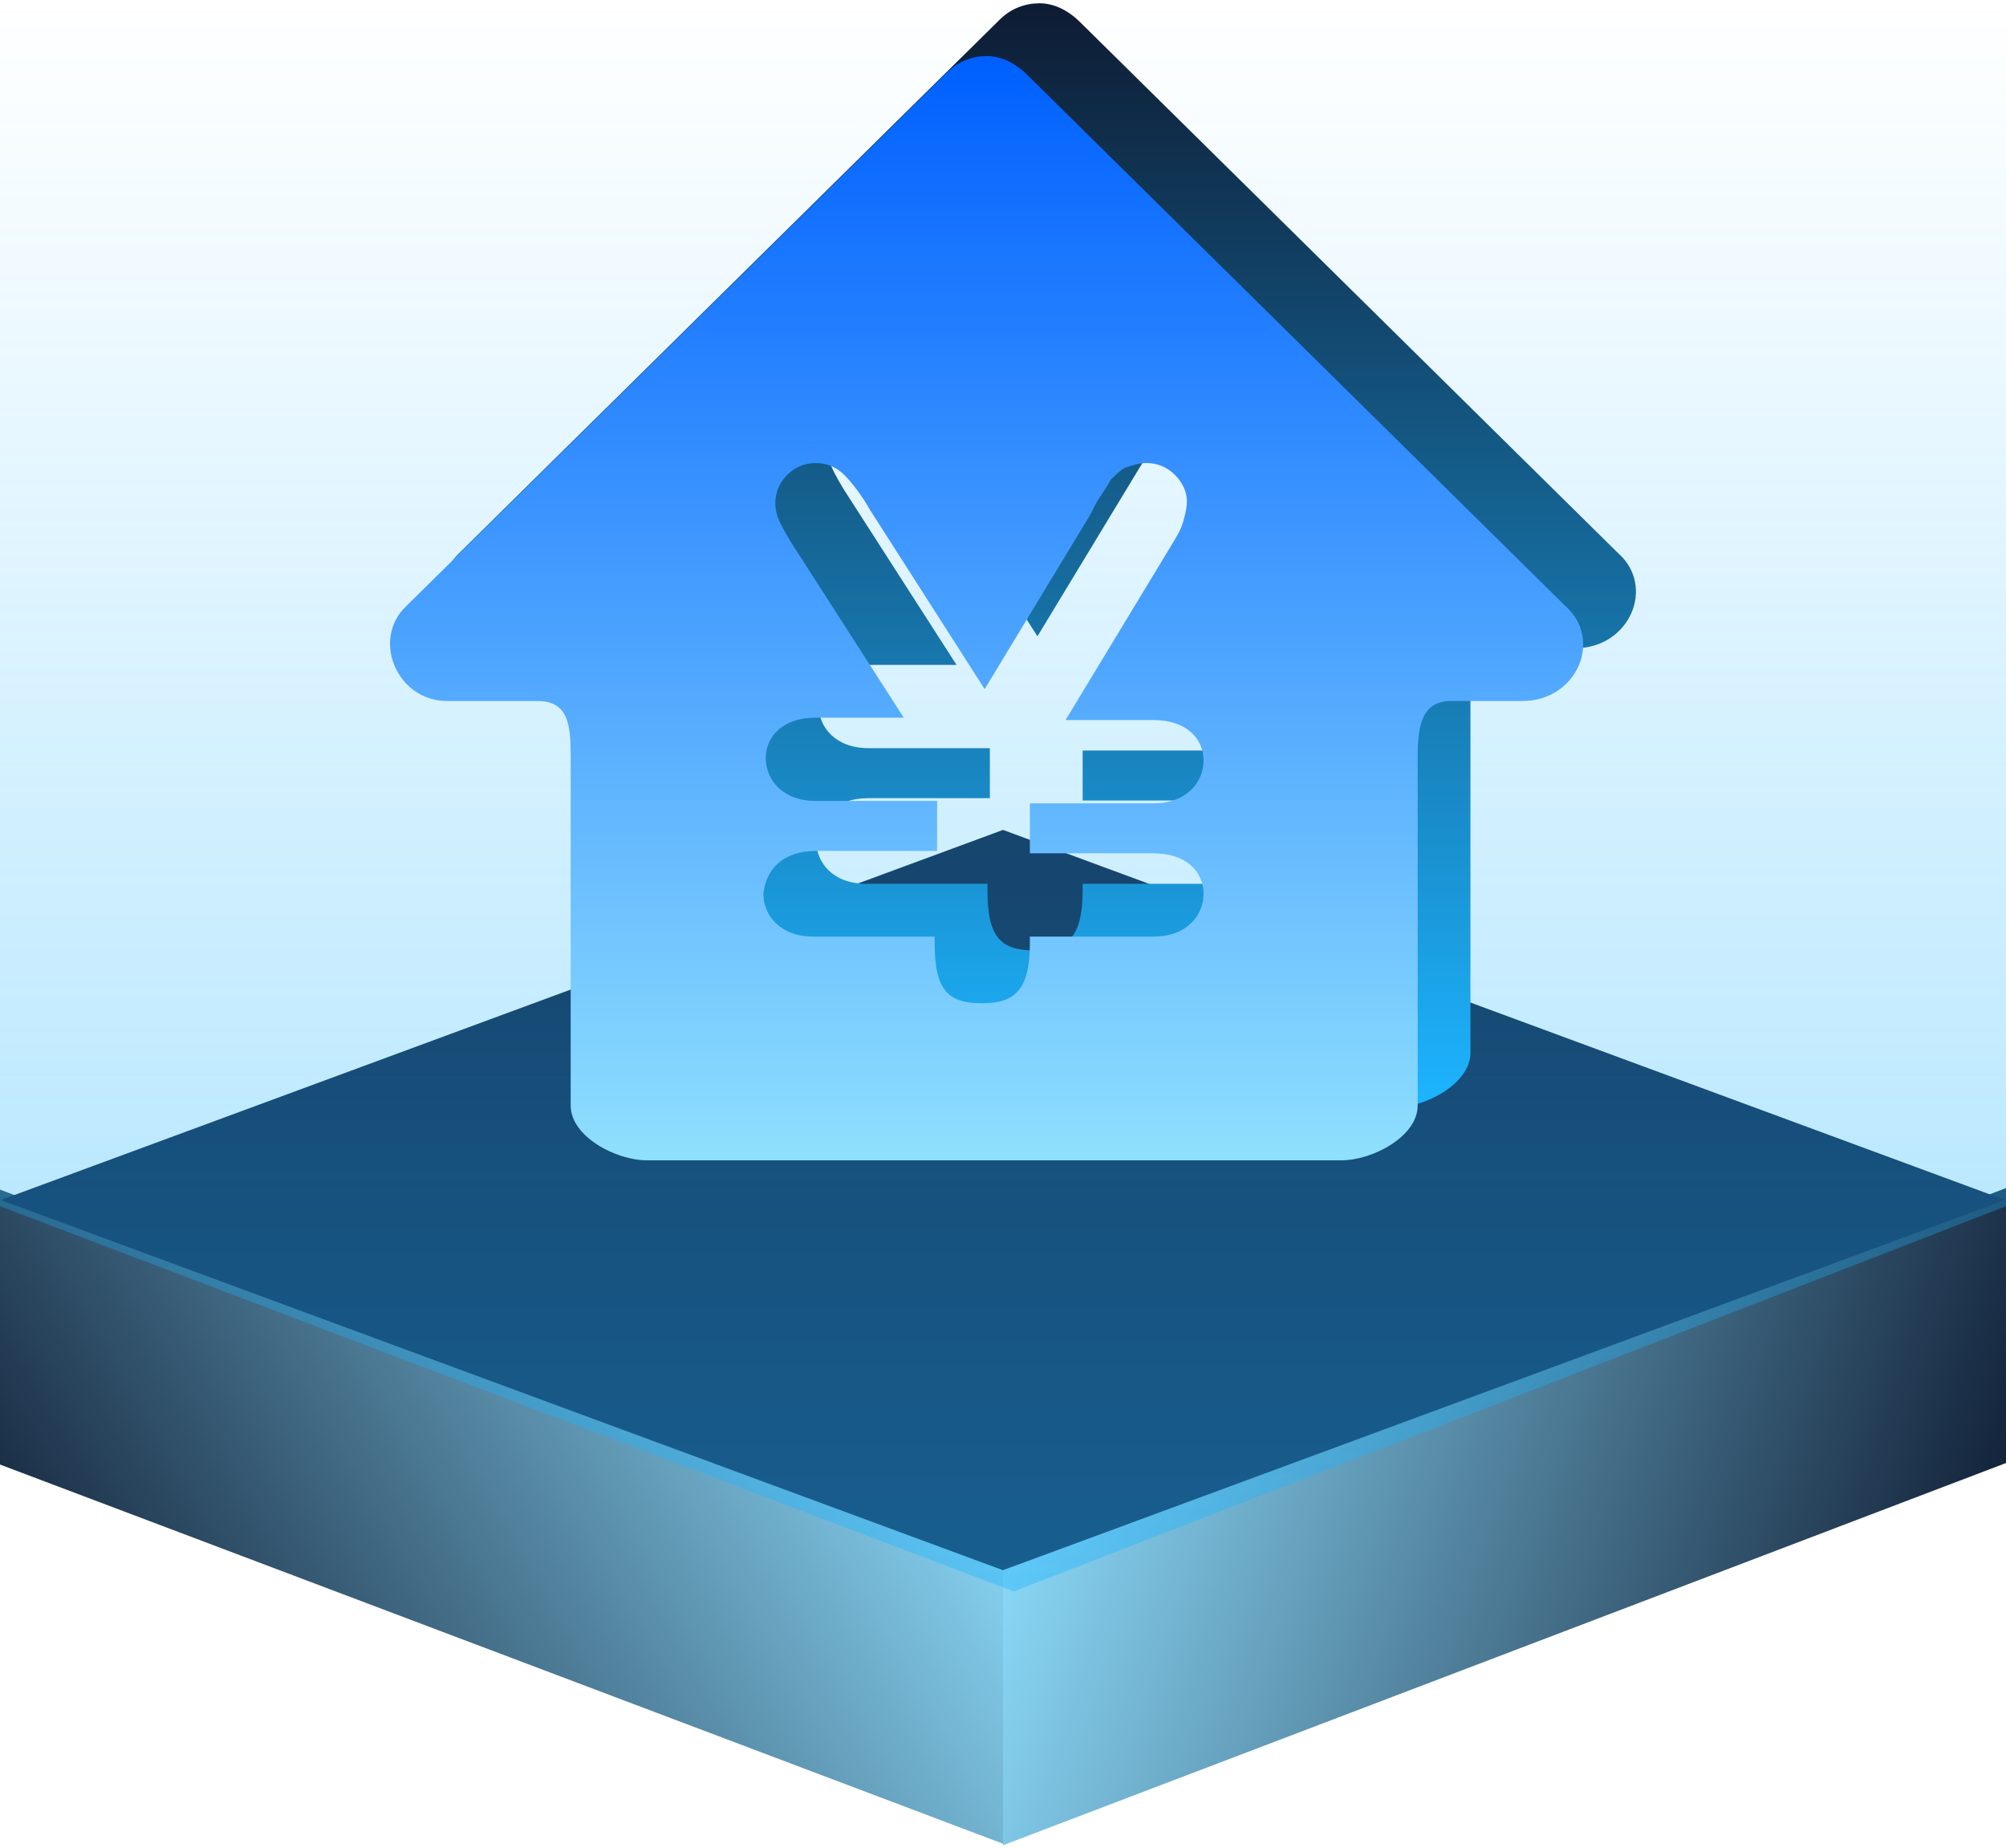 <?xml version="1.0" encoding="UTF-8"?>
<svg width="76px" height="70px" viewBox="0 0 76 70" version="1.1" xmlns="http://www.w3.org/2000/svg" xmlns:xlink="http://www.w3.org/1999/xlink">
    <title>icon_gjjck</title>
    <defs>
        <linearGradient x1="0%" y1="71.264%" x2="100%" y2="33.426%" id="linearGradient-1">
            <stop stop-color="#0E1C33" offset="0%"></stop>
            <stop stop-color="#8FDFFE" offset="100%"></stop>
        </linearGradient>
        <linearGradient x1="100%" y1="59.641%" x2="0%" y2="38.753%" id="linearGradient-2">
            <stop stop-color="#0E1C33" offset="0%"></stop>
            <stop stop-color="#8FDFFE" offset="100%"></stop>
        </linearGradient>
        <linearGradient x1="0%" y1="0%" x2="0%" y2="100%" id="linearGradient-3">
            <stop stop-color="#1DB4FF" stop-opacity="0" offset="0%"></stop>
            <stop stop-color="#1DB4FF" offset="100%"></stop>
        </linearGradient>
        <linearGradient x1="0%" y1="0%" x2="0%" y2="100%" id="linearGradient-4">
            <stop stop-color="#0E1C33" offset="0%"></stop>
            <stop stop-color="#1DB4FF" offset="100%"></stop>
        </linearGradient>
        <linearGradient x1="0%" y1="0%" x2="0%" y2="100%" id="linearGradient-5">
            <stop stop-color="#0060FF" offset="0%"></stop>
            <stop stop-color="#8FDFFE" offset="100%"></stop>
        </linearGradient>
    </defs>
    <g id="图标" stroke="none" stroke-width="1" fill="none" fill-rule="evenodd">
        <g id="icon_gjjck">
            <polygon id="路径" fill="url(#linearGradient-1)" points="0 45.068 38 59.432 38 69.849 0 55.484"></polygon>
            <polygon id="路径" fill="url(#linearGradient-2)" points="38 59.491 76 45.01 76 55.426 38 69.907"></polygon>
            <polygon id="路径" fill="#142747" points="0.031 45.463 38 31.441 75.968 45.463 38 59.487"></polygon>
            <polygon id="路径" fill="url(#linearGradient-3)" opacity="0.4" points="0 0.292 76 0.292 76 45.697 38.409 60.292 0 45.697"></polygon>
            <g id="编组" transform="translate(14, 0)" fill-rule="nonzero">
                <path d="M47.299,20.951 L26.928,0.846 C26.477,0.395 25.936,0.125 25.395,0.125 C24.854,0.125 24.314,0.305 23.863,0.756 L3.402,20.951 C2.049,22.214 3.041,24.558 4.934,24.558 L8.359,24.558 C9.531,24.558 9.621,25.459 9.621,26.631 L9.621,39.885 C9.621,41.057 11.334,41.958 12.505,41.958 L38.826,41.958 C39.998,41.958 41.71,41.057 41.71,39.885 L41.71,26.631 C41.71,25.459 41.891,24.558 42.972,24.558 L45.676,24.558 C47.75,24.558 48.741,22.214 47.299,20.951 Z M31.705,30.328 C32.967,30.328 33.598,31.049 33.598,31.861 C33.598,32.672 32.967,33.483 31.705,33.483 L27.018,33.483 L27.018,33.754 C27.018,35.557 26.387,36.008 25.215,36.008 C23.953,36.008 23.412,35.557 23.412,33.754 L23.412,33.483 L18.815,33.483 C17.553,33.483 16.922,32.672 16.922,31.861 C17.012,30.959 17.643,30.238 18.905,30.238 L18.905,30.238 L23.502,30.238 L23.502,28.344 L18.905,28.344 C17.643,28.344 17.012,27.533 17.012,26.722 C17.012,25.91 17.643,25.189 18.905,25.189 L22.24,25.189 L18.184,18.878 C17.824,18.337 17.643,17.976 17.553,17.796 C17.463,17.616 17.373,17.345 17.373,17.075 C17.373,16.624 17.553,16.263 17.824,15.993 C18.094,15.722 18.455,15.542 18.905,15.542 C19.356,15.542 19.717,15.722 19.987,15.993 C20.257,16.263 20.618,16.714 20.979,17.345 L25.305,24.107 L29.181,17.706 C29.361,17.435 29.452,17.165 29.632,16.894 C29.812,16.624 29.992,16.353 30.082,16.173 C30.263,15.993 30.443,15.812 30.623,15.722 C30.894,15.632 31.164,15.542 31.435,15.542 C31.885,15.542 32.246,15.722 32.516,15.993 C32.787,16.263 32.967,16.624 32.967,16.985 C32.967,17.255 32.877,17.616 32.787,17.886 C32.697,18.157 32.516,18.427 32.246,18.878 L28.37,25.279 L31.705,25.279 C32.967,25.279 33.598,26 33.598,26.812 C33.598,27.623 32.967,28.435 31.705,28.435 L27.018,28.435 L27.018,30.328 L31.705,30.328 Z" id="形状" fill="url(#linearGradient-4)"></path>
                <path d="M45.299,22.952 L24.928,2.846 C24.477,2.395 23.936,2.125 23.395,2.125 C22.854,2.125 22.314,2.305 21.863,2.756 L1.402,22.952 C0.049,24.214 1.041,26.558 2.934,26.558 L6.359,26.558 C7.531,26.558 7.621,27.459 7.621,28.631 L7.621,41.885 C7.621,43.057 9.334,43.958 10.505,43.958 L36.826,43.958 C37.998,43.958 39.71,43.057 39.71,41.885 L39.71,28.631 C39.71,27.459 39.891,26.558 40.972,26.558 L43.676,26.558 C45.75,26.558 46.741,24.214 45.299,22.952 Z M29.705,32.328 C30.967,32.328 31.598,33.049 31.598,33.861 C31.598,34.672 30.967,35.483 29.705,35.483 L25.018,35.483 L25.018,35.754 C25.018,37.557 24.387,38.008 23.215,38.008 C21.953,38.008 21.412,37.557 21.412,35.754 L21.412,35.483 L16.815,35.483 C15.553,35.483 14.922,34.672 14.922,33.861 C15.012,32.959 15.643,32.238 16.905,32.238 L16.905,32.238 L21.502,32.238 L21.502,30.344 L16.905,30.344 C15.643,30.344 15.012,29.533 15.012,28.722 C15.012,27.91 15.643,27.189 16.905,27.189 L20.24,27.189 L16.184,20.878 C15.824,20.337 15.643,19.976 15.553,19.796 C15.463,19.616 15.373,19.345 15.373,19.075 C15.373,18.624 15.553,18.263 15.824,17.993 C16.094,17.722 16.455,17.542 16.905,17.542 C17.356,17.542 17.717,17.722 17.987,17.993 C18.257,18.263 18.618,18.714 18.979,19.345 L23.305,26.107 L27.181,19.706 C27.361,19.435 27.452,19.165 27.632,18.894 C27.812,18.624 27.992,18.353 28.082,18.173 C28.263,17.993 28.443,17.812 28.623,17.722 C28.894,17.632 29.164,17.542 29.435,17.542 C29.885,17.542 30.246,17.722 30.516,17.993 C30.787,18.263 30.967,18.624 30.967,18.985 C30.967,19.255 30.877,19.616 30.787,19.886 C30.697,20.157 30.516,20.427 30.246,20.878 L26.37,27.279 L29.705,27.279 C30.967,27.279 31.598,28 31.598,28.812 C31.598,29.623 30.967,30.435 29.705,30.435 L25.018,30.435 L25.018,32.328 L29.705,32.328 Z" id="形状" fill="url(#linearGradient-5)"></path>
            </g>
        </g>
    </g>
</svg>